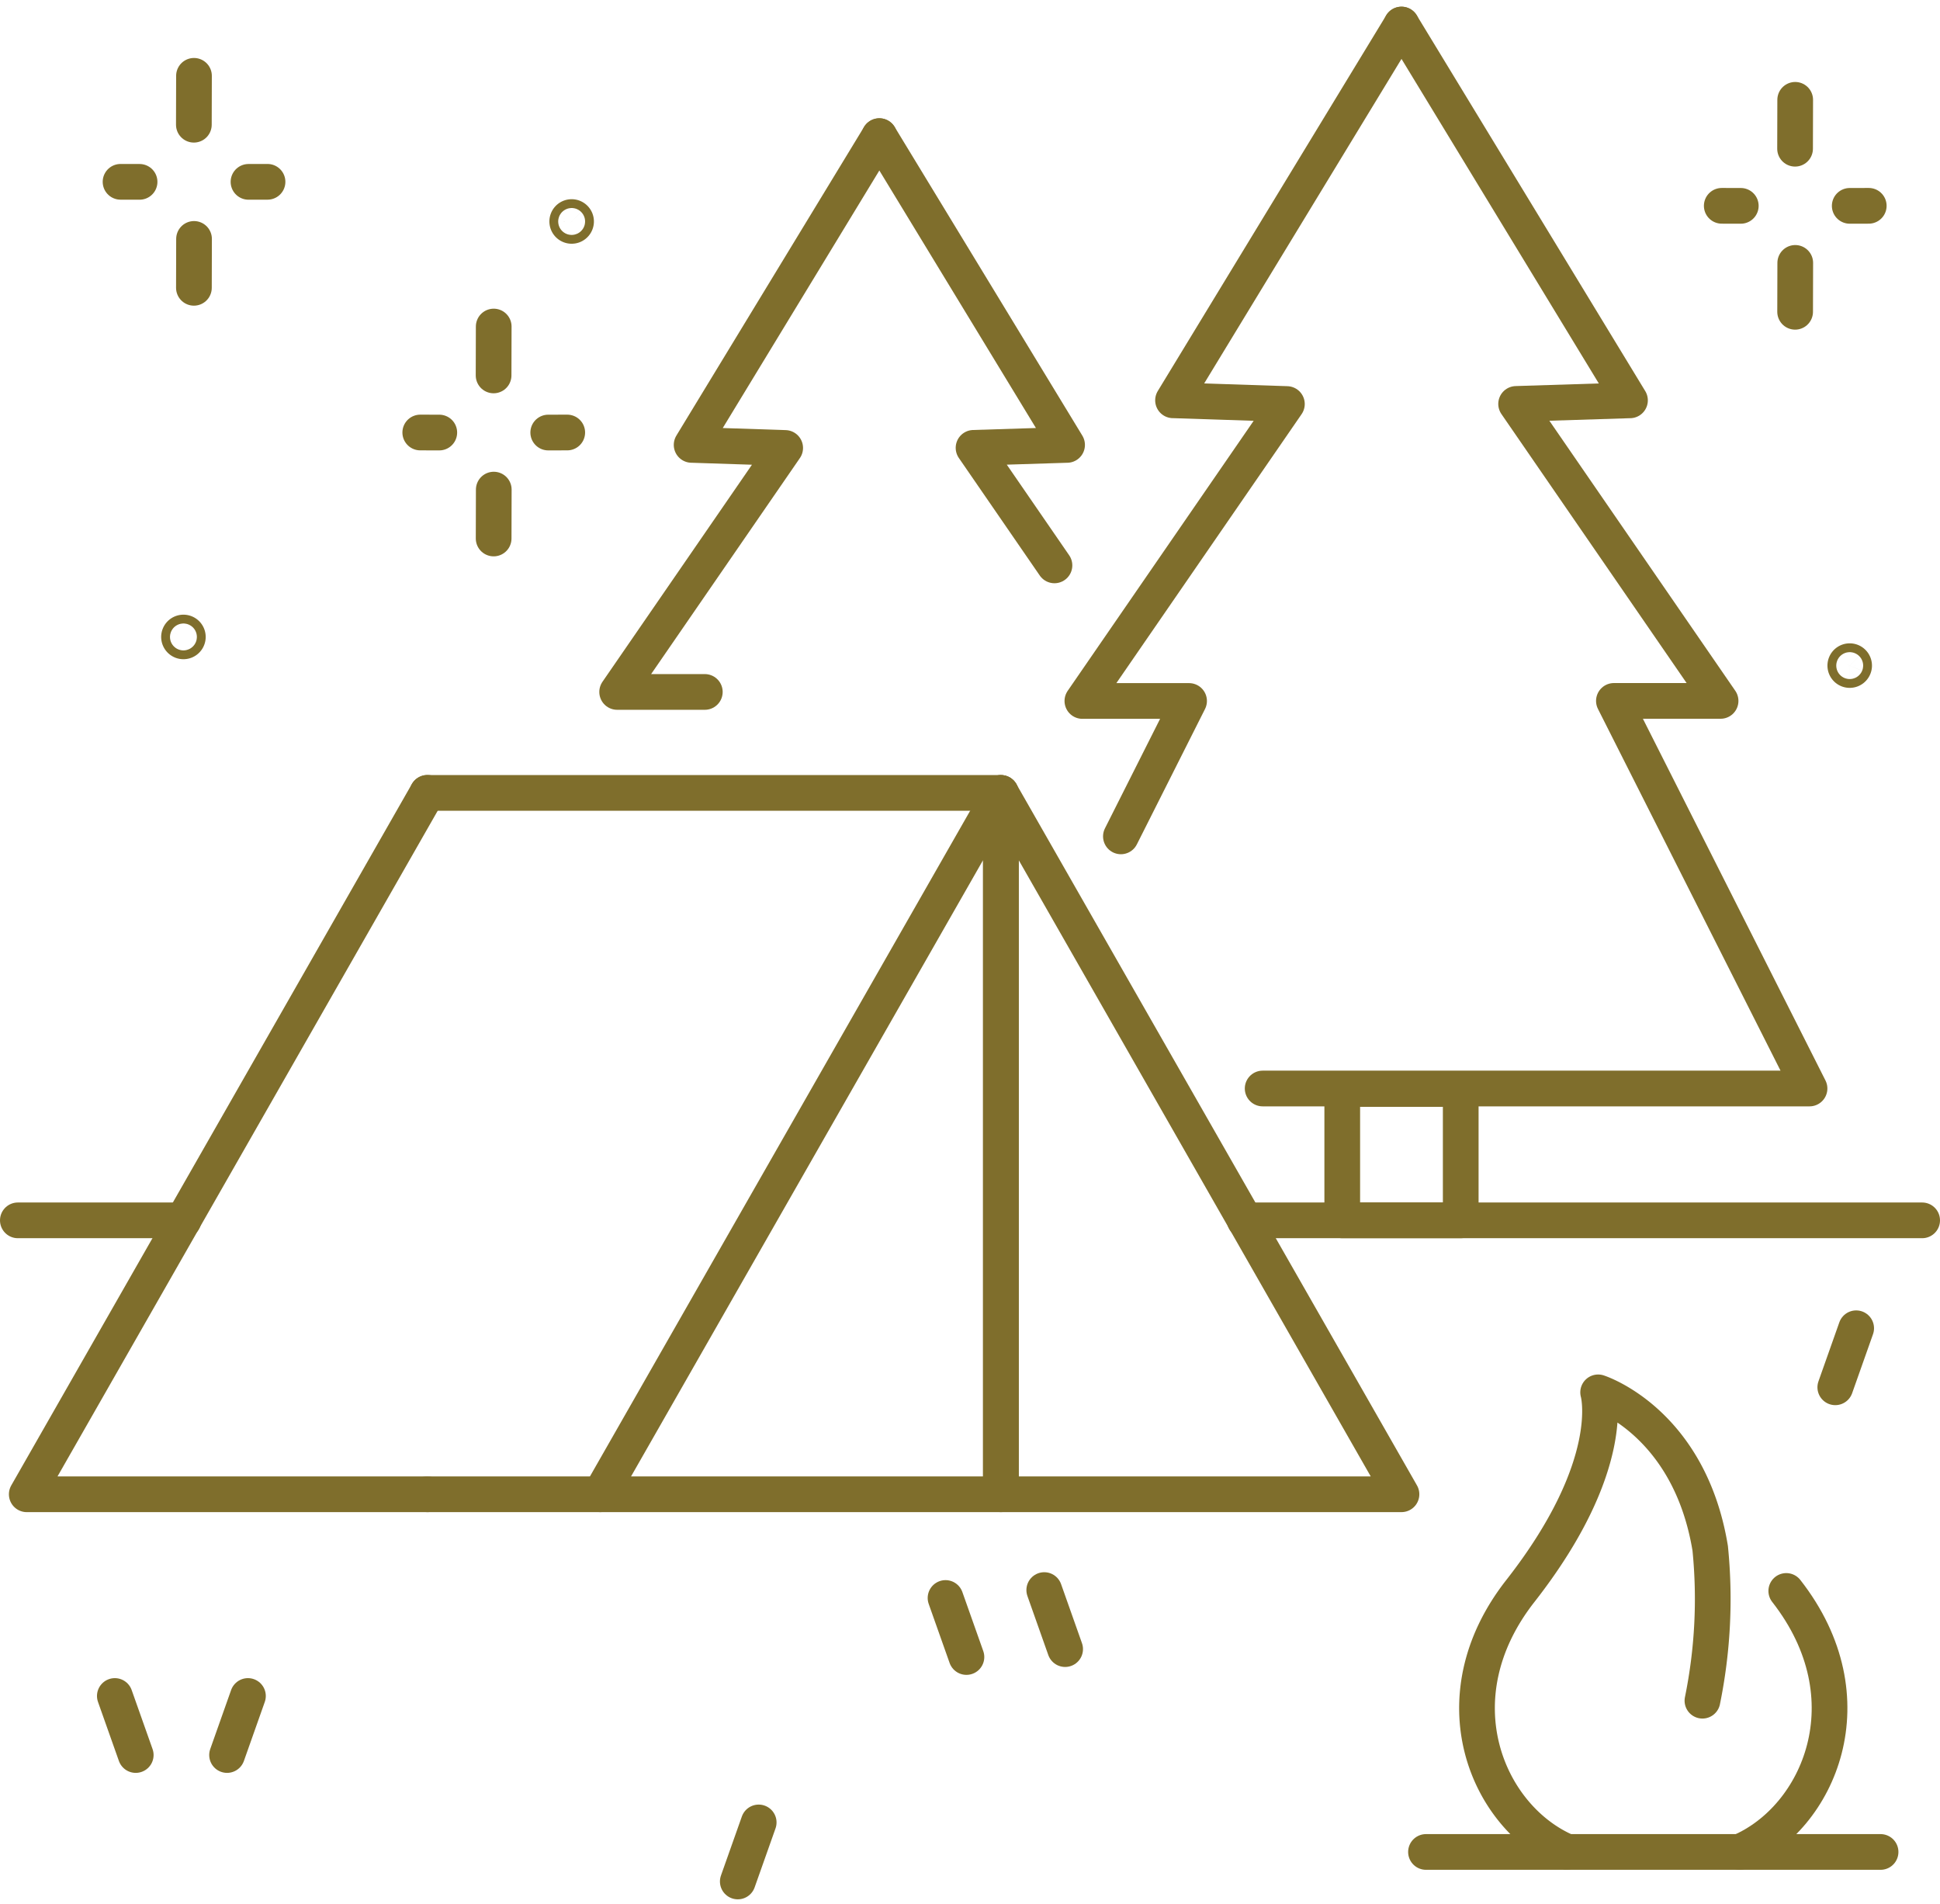 <svg xmlns="http://www.w3.org/2000/svg" width="108.679" height="106.65" viewBox="0 0 108.679 106.65">
  <g id="Сгруппировать_179" data-name="Сгруппировать 179" transform="translate(-140.107 -5333.597)">
    <path id="Контур_376" data-name="Контур 376" d="M202.9,5380.439l3.819-7.583h-5.977l11.457-16.631-6.337-.208h-.042l.042-.069,12.757-20.976" fill="none" stroke="#7f6e2c" stroke-linecap="round" stroke-linejoin="round" stroke-width="2"/>
    <path id="Контур_377" data-name="Контур 377" d="M218.618,5334.971l12.755,20.973.046.075h-.037l-6.342.2,11.454,16.633h-5.976l10.959,21.708H210.841" fill="none" stroke="#7f6e2c" stroke-linecap="round" stroke-linejoin="round" stroke-width="2"/>
    <path id="Контур_378" data-name="Контур 378" d="M179.591,5372.35h-4.911l9.413-13.665-5.207-.171h-.034l.034-.057,10.482-17.235" fill="none" stroke="#7f6e2c" stroke-linecap="round" stroke-linejoin="round" stroke-width="2"/>
    <path id="Контур_379" data-name="Контур 379" d="M199.178,5365.262l-4.533-6.583,5.21-.164h.03l-.037-.062-10.48-17.232" fill="none" stroke="#7f6e2c" stroke-linecap="round" stroke-linejoin="round" stroke-width="2"/>
    <line id="Линия_188" data-name="Линия 188" x2="1.171" y2="3.306" transform="translate(146.54 5428.583)" fill="none" stroke="#7f6e2c" stroke-linecap="round" stroke-linejoin="round" stroke-width="2"/>
    <line id="Линия_189" data-name="Линия 189" x2="1.17" y2="3.306" transform="translate(198.606 5422.651)" fill="none" stroke="#7f6e2c" stroke-linecap="round" stroke-linejoin="round" stroke-width="2"/>
    <line id="Линия_190" data-name="Линия 190" x2="1.171" y2="3.306" transform="translate(193.076 5423.094)" fill="none" stroke="#7f6e2c" stroke-linecap="round" stroke-linejoin="round" stroke-width="2"/>
    <line id="Линия_191" data-name="Линия 191" x1="1.17" y2="3.306" transform="translate(152.827 5428.583)" fill="none" stroke="#7f6e2c" stroke-linecap="round" stroke-linejoin="round" stroke-width="2"/>
    <line id="Линия_192" data-name="Линия 192" x1="1.17" y2="3.306" transform="translate(242.92 5407.988)" fill="none" stroke="#7f6e2c" stroke-linecap="round" stroke-linejoin="round" stroke-width="2"/>
    <line id="Линия_193" data-name="Линия 193" x1="1.171" y2="3.306" transform="translate(181.438 5435.665)" fill="none" stroke="#7f6e2c" stroke-linecap="round" stroke-linejoin="round" stroke-width="2"/>
    <path id="Контур_380" data-name="Контур 380" d="M196.177,5378.006v39.279h22.441Z" fill="none" stroke="#7f6e2c" stroke-linecap="round" stroke-linejoin="round" stroke-width="2"/>
    <path id="Контур_381" data-name="Контур 381" d="M196.177,5378.006v39.279H173.736Z" fill="none" stroke="#7f6e2c" stroke-linecap="round" stroke-linejoin="round" stroke-width="2"/>
    <path id="Контур_382" data-name="Контур 382" d="M164.049,5417.286H141.606L164.049,5378" fill="none" stroke="#7f6e2c" stroke-linecap="round" stroke-linejoin="round" stroke-width="2"/>
    <line id="Линия_194" data-name="Линия 194" x2="32.127" transform="translate(164.047 5378.006)" fill="none" stroke="#7f6e2c" stroke-linecap="round" stroke-linejoin="round" stroke-width="2"/>
    <line id="Линия_195" data-name="Линия 195" x2="9.686" transform="translate(164.05 5417.285)" fill="none" stroke="#7f6e2c" stroke-linecap="round" stroke-linejoin="round" stroke-width="2"/>
    <g id="Сгруппировать_178" data-name="Сгруппировать 178">
      <path id="Контур_383" data-name="Контур 383" d="M240.174,5422.7c4.716,6.026,1.848,12.705-2.606,14.615" fill="none" stroke="#7f6e2c" stroke-linecap="round" stroke-linejoin="round" stroke-width="2"/>
      <path id="Контур_384" data-name="Контур 384" d="M227.88,5437.307c-4.454-1.91-7.323-8.578-2.606-14.6,5.541-7.08,4.361-11.129,4.361-11.129s5.109,1.621,6.278,8.737a28.435,28.435,0,0,1-.435,8.531" fill="none" stroke="#7f6e2c" stroke-linecap="round" stroke-linejoin="round" stroke-width="2"/>
    </g>
    <line id="Линия_196" data-name="Линия 196" x2="25.466" transform="translate(219.991 5437.318)" fill="none" stroke="#7f6e2c" stroke-linecap="round" stroke-linejoin="round" stroke-width="2"/>
    <line id="Линия_197" data-name="Линия 197" x1="37.946" transform="translate(209.84 5401.944)" fill="none" stroke="#7f6e2c" stroke-linecap="round" stroke-linejoin="round" stroke-width="2"/>
    <line id="Линия_198" data-name="Линия 198" x1="9.276" transform="translate(141.107 5401.944)" fill="none" stroke="#7f6e2c" stroke-linecap="round" stroke-linejoin="round" stroke-width="2"/>
    <rect id="Прямоугольник_190" data-name="Прямоугольник 190" width="6.637" height="7.356" transform="translate(215.3 5394.588)" fill="none" stroke="#7f6e2c" stroke-linecap="round" stroke-linejoin="round" stroke-width="2"/>
    <line id="Линия_199" data-name="Линия 199" y1="2.738" x2="0.007" transform="translate(150.97 5346.978)" fill="none" stroke="#7f6e2c" stroke-linecap="round" stroke-linejoin="round" stroke-width="2"/>
    <line id="Линия_200" data-name="Линия 200" y1="2.738" x2="0.007" transform="translate(150.967 5337.844)" fill="none" stroke="#7f6e2c" stroke-linecap="round" stroke-linejoin="round" stroke-width="2"/>
    <line id="Линия_201" data-name="Линия 201" x1="1.066" y1="0.002" transform="translate(146.86 5343.78)" fill="none" stroke="#7f6e2c" stroke-linecap="round" stroke-linejoin="round" stroke-width="2"/>
    <line id="Линия_202" data-name="Линия 202" y1="0.002" x2="1.066" transform="translate(154.028 5343.78)" fill="none" stroke="#7f6e2c" stroke-linecap="round" stroke-linejoin="round" stroke-width="2"/>
    <line id="Линия_203" data-name="Линия 203" y1="2.738" x2="0.007" transform="translate(167.761 5361.018)" fill="none" stroke="#7f6e2c" stroke-linecap="round" stroke-linejoin="round" stroke-width="2"/>
    <line id="Линия_204" data-name="Линия 204" y1="2.738" x2="0.007" transform="translate(167.758 5351.885)" fill="none" stroke="#7f6e2c" stroke-linecap="round" stroke-linejoin="round" stroke-width="2"/>
    <line id="Линия_205" data-name="Линия 205" x1="1.066" y1="0.002" transform="translate(163.65 5357.82)" fill="none" stroke="#7f6e2c" stroke-linecap="round" stroke-linejoin="round" stroke-width="2"/>
    <line id="Линия_206" data-name="Линия 206" y1="0.002" x2="1.065" transform="translate(170.819 5357.82)" fill="none" stroke="#7f6e2c" stroke-linecap="round" stroke-linejoin="round" stroke-width="2"/>
    <line id="Линия_207" data-name="Линия 207" y1="2.738" x2="0.007" transform="translate(240.67 5348.321)" fill="none" stroke="#7f6e2c" stroke-linecap="round" stroke-linejoin="round" stroke-width="2"/>
    <line id="Линия_208" data-name="Линия 208" y1="2.738" x2="0.007" transform="translate(240.667 5339.188)" fill="none" stroke="#7f6e2c" stroke-linecap="round" stroke-linejoin="round" stroke-width="2"/>
    <line id="Линия_209" data-name="Линия 209" x1="1.066" y1="0.002" transform="translate(236.56 5345.124)" fill="none" stroke="#7f6e2c" stroke-linecap="round" stroke-linejoin="round" stroke-width="2"/>
    <line id="Линия_210" data-name="Линия 210" y1="0.002" x2="1.066" transform="translate(243.729 5345.124)" fill="none" stroke="#7f6e2c" stroke-linecap="round" stroke-linejoin="round" stroke-width="2"/>
    <path id="Контур_385" data-name="Контур 385" d="M150.63,5369.27a.247.247,0,1,1-.247-.247A.247.247,0,0,1,150.63,5369.27Z" fill="none" stroke="#7f6e2c" stroke-linecap="round" stroke-linejoin="round" stroke-width="2"/>
    <path id="Контур_386" data-name="Контур 386" d="M172.378,5346a.247.247,0,1,1-.247-.246A.247.247,0,0,1,172.378,5346Z" fill="none" stroke="#7f6e2c" stroke-linecap="round" stroke-linejoin="round" stroke-width="2"/>
    <path id="Контур_387" data-name="Контур 387" d="M243.975,5370.874a.247.247,0,1,1-.246-.246A.247.247,0,0,1,243.975,5370.874Z" fill="none" stroke="#7f6e2c" stroke-linecap="round" stroke-linejoin="round" stroke-width="2"/>
  </g>
</svg>
